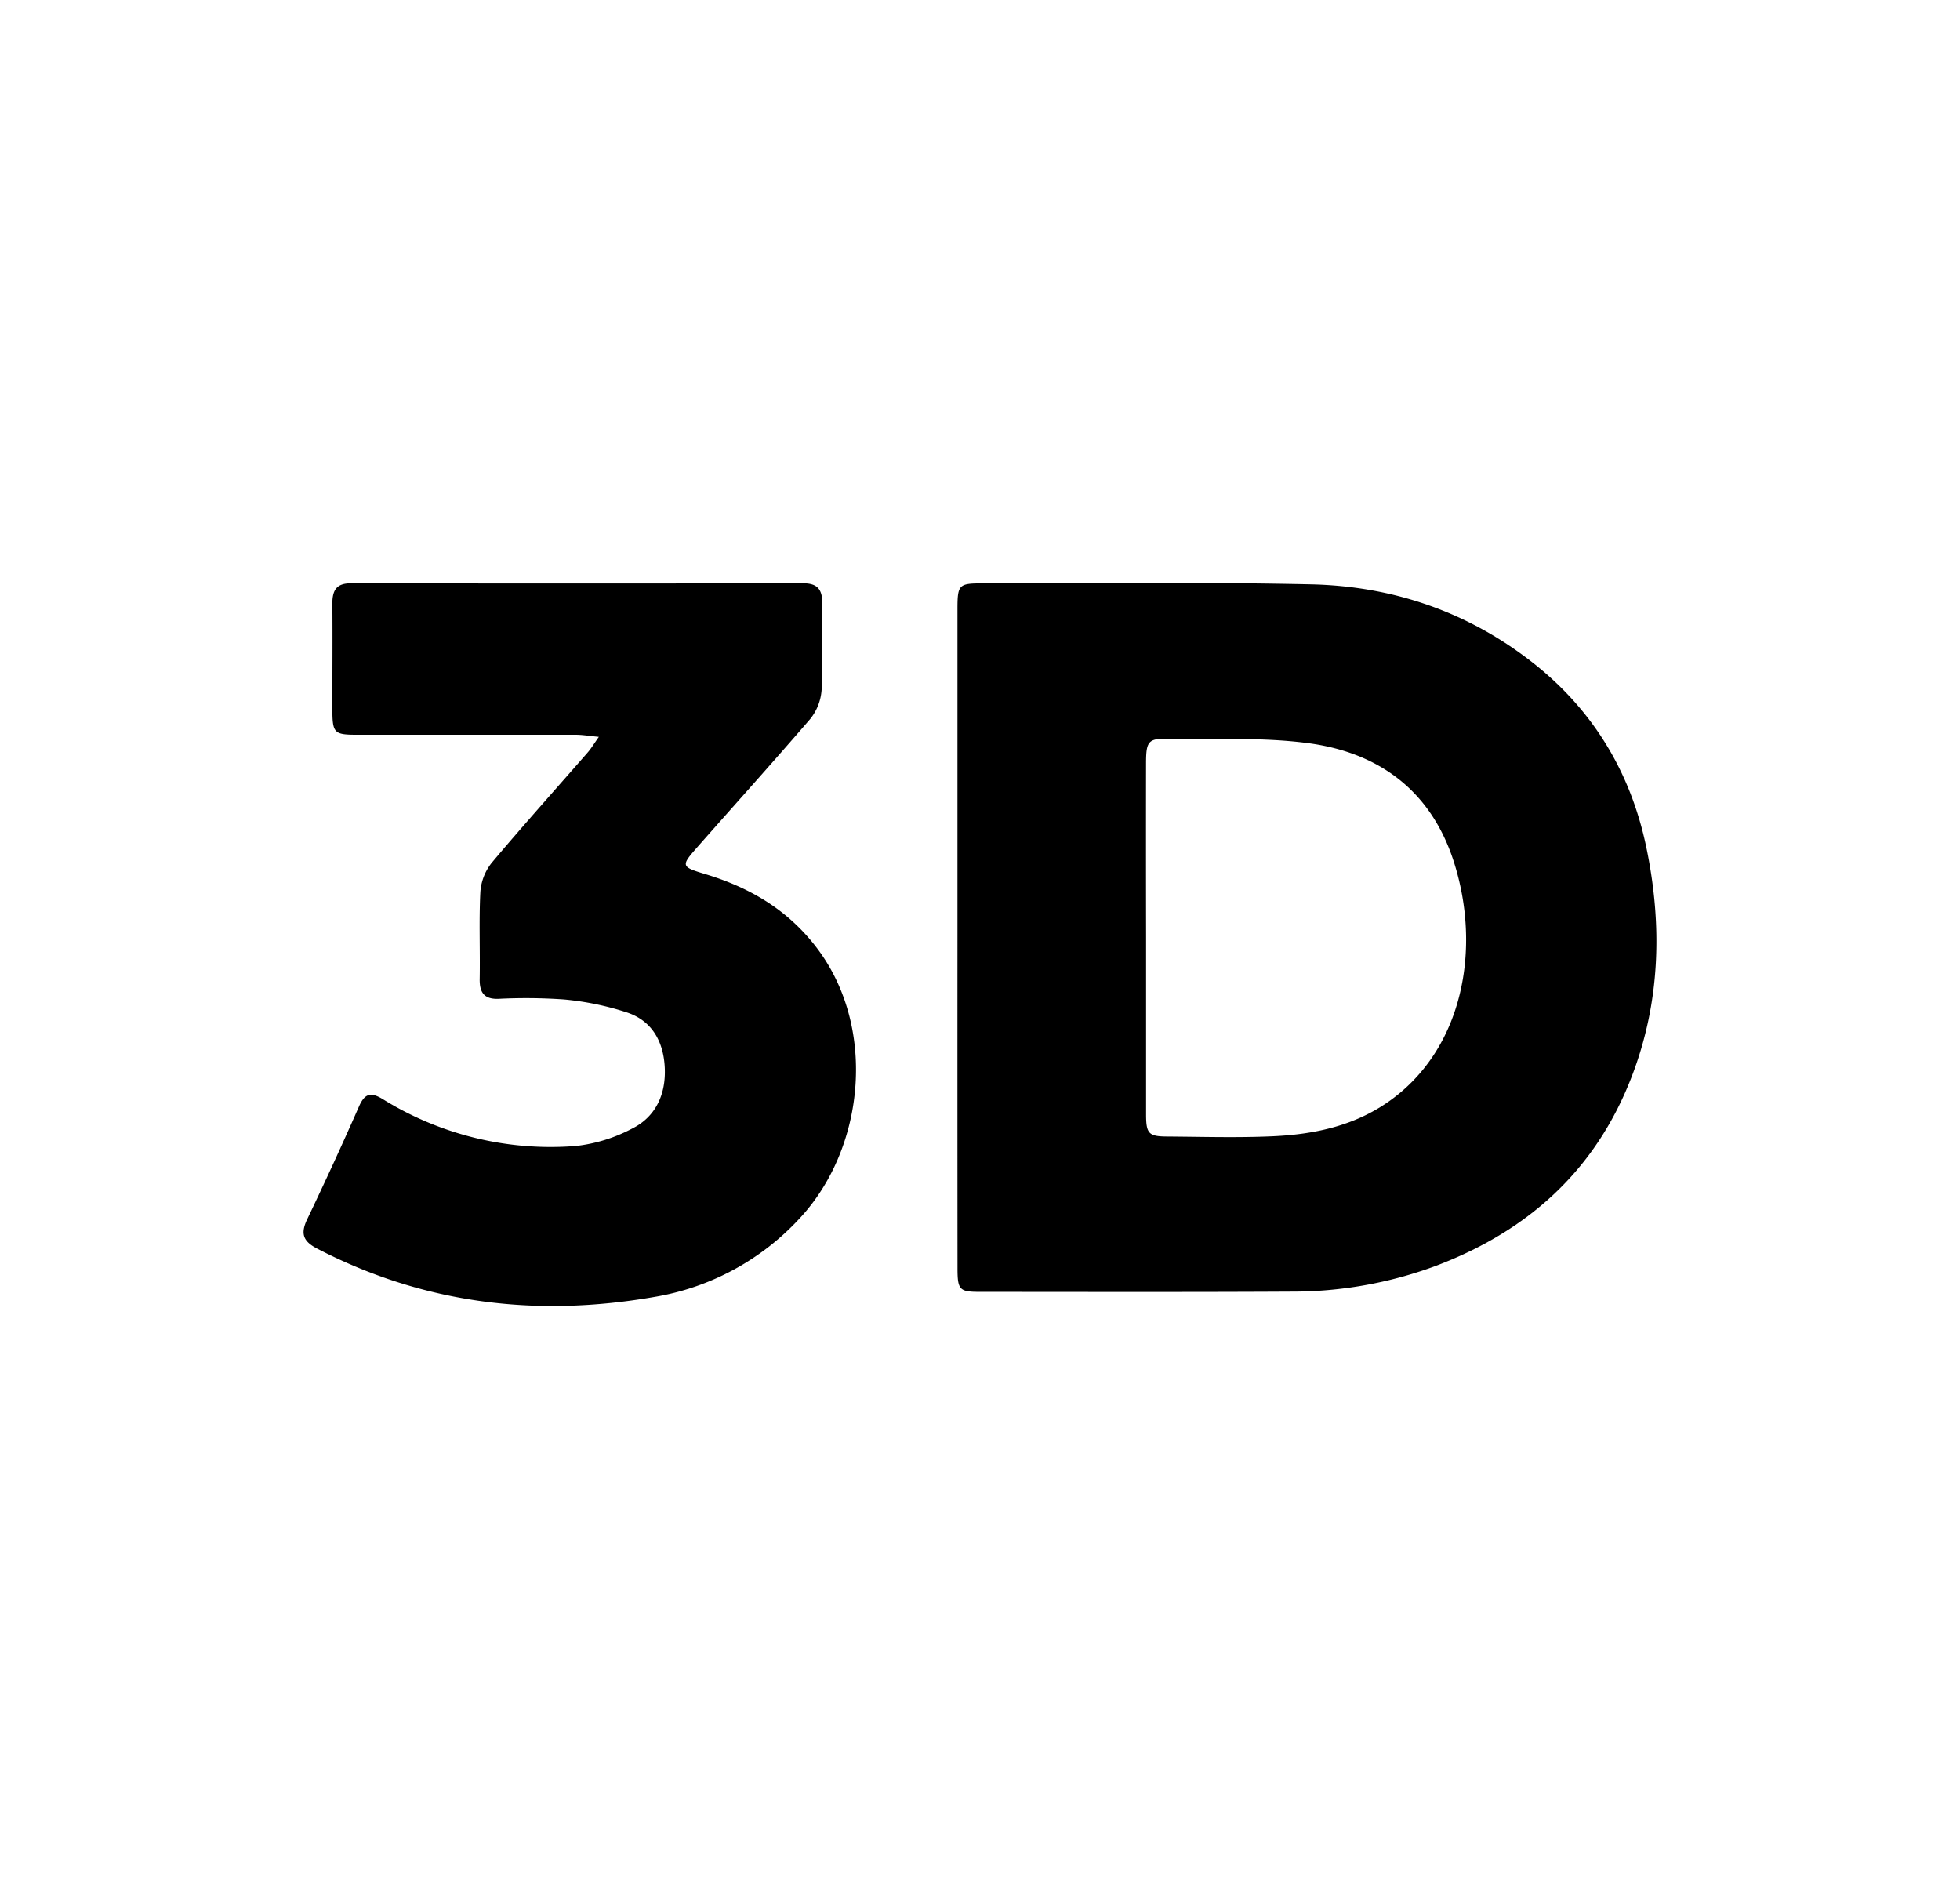 <svg id="Layer_1" data-name="Layer 1" xmlns="http://www.w3.org/2000/svg" viewBox="0 0 491.83 473.92"><path d="M240.26,234.69q0-40.89,0-81.77c0-6.24.31-6.56,6.24-6.56,27.46,0,54.93-.36,82.39.24,20.41.44,39.38,6.78,55.86,19.76,14.83,11.68,24.41,27.22,28.37,46.25,4.06,19.51,3.52,38.87-3.7,57.58C400.2,294.06,383,309,360.25,317.61a103.61,103.61,0,0,1-36.35,6.44c-26,.14-52,.07-78.06.06-5.11,0-5.57-.51-5.57-6Q240.24,276.4,240.26,234.69Zm47.33.32c0,14.86,0,29.72,0,44.59,0,4.84.67,5.51,5.28,5.54,8.93.06,17.88.34,26.8-.08,10.18-.49,20.09-2.58,28.79-8.69,18.8-13.21,23.31-38.53,16.33-60.23-5.87-18.22-19.35-27.52-36.89-29.74-11.28-1.44-22.8-.87-34.21-1.07-5.62-.1-6.1.48-6.11,6.32Q287.55,213.34,287.59,235Z"/><path d="M150.27,184.87c-2.56-.25-4.18-.53-5.8-.53-18.27,0-36.54,0-54.8,0-5.9,0-6.26-.39-6.27-6.56,0-8.81.07-17.62,0-26.44,0-3.47,1.23-5,4.64-5q56.77.09,113.55,0c3.67,0,4.82,1.69,4.75,5.28-.13,7.16.2,14.34-.17,21.48a13.08,13.08,0,0,1-2.83,7.25C194,191.2,184.44,201.8,175,212.52c-4.15,4.71-4.15,4.94,1.9,6.76,10.87,3.27,20.35,8.65,27.65,18,15.58,19.9,12.63,50.42-3.64,68.12a63.83,63.83,0,0,1-36.81,20c-29.3,5.1-57.57,1.8-84.46-12.11-3.47-1.79-4.34-3.65-2.57-7.37q6.71-14,13-28.29c1.47-3.36,3-3.69,6-1.86a79.9,79.9,0,0,0,48.4,11.75,39.68,39.68,0,0,0,14.21-4.4c5.82-2.92,8.47-8.54,8.13-15.32S163.38,256,157.29,254a71.91,71.91,0,0,0-15.76-3.25A136.34,136.34,0,0,0,125,250.6c-3.4.08-4.68-1.46-4.63-4.95.13-7.3-.2-14.61.17-21.89a13.23,13.23,0,0,1,2.82-7.26c7.9-9.4,16.1-18.52,24.16-27.77C148.33,187.79,149,186.68,150.27,184.87Z"/></svg>